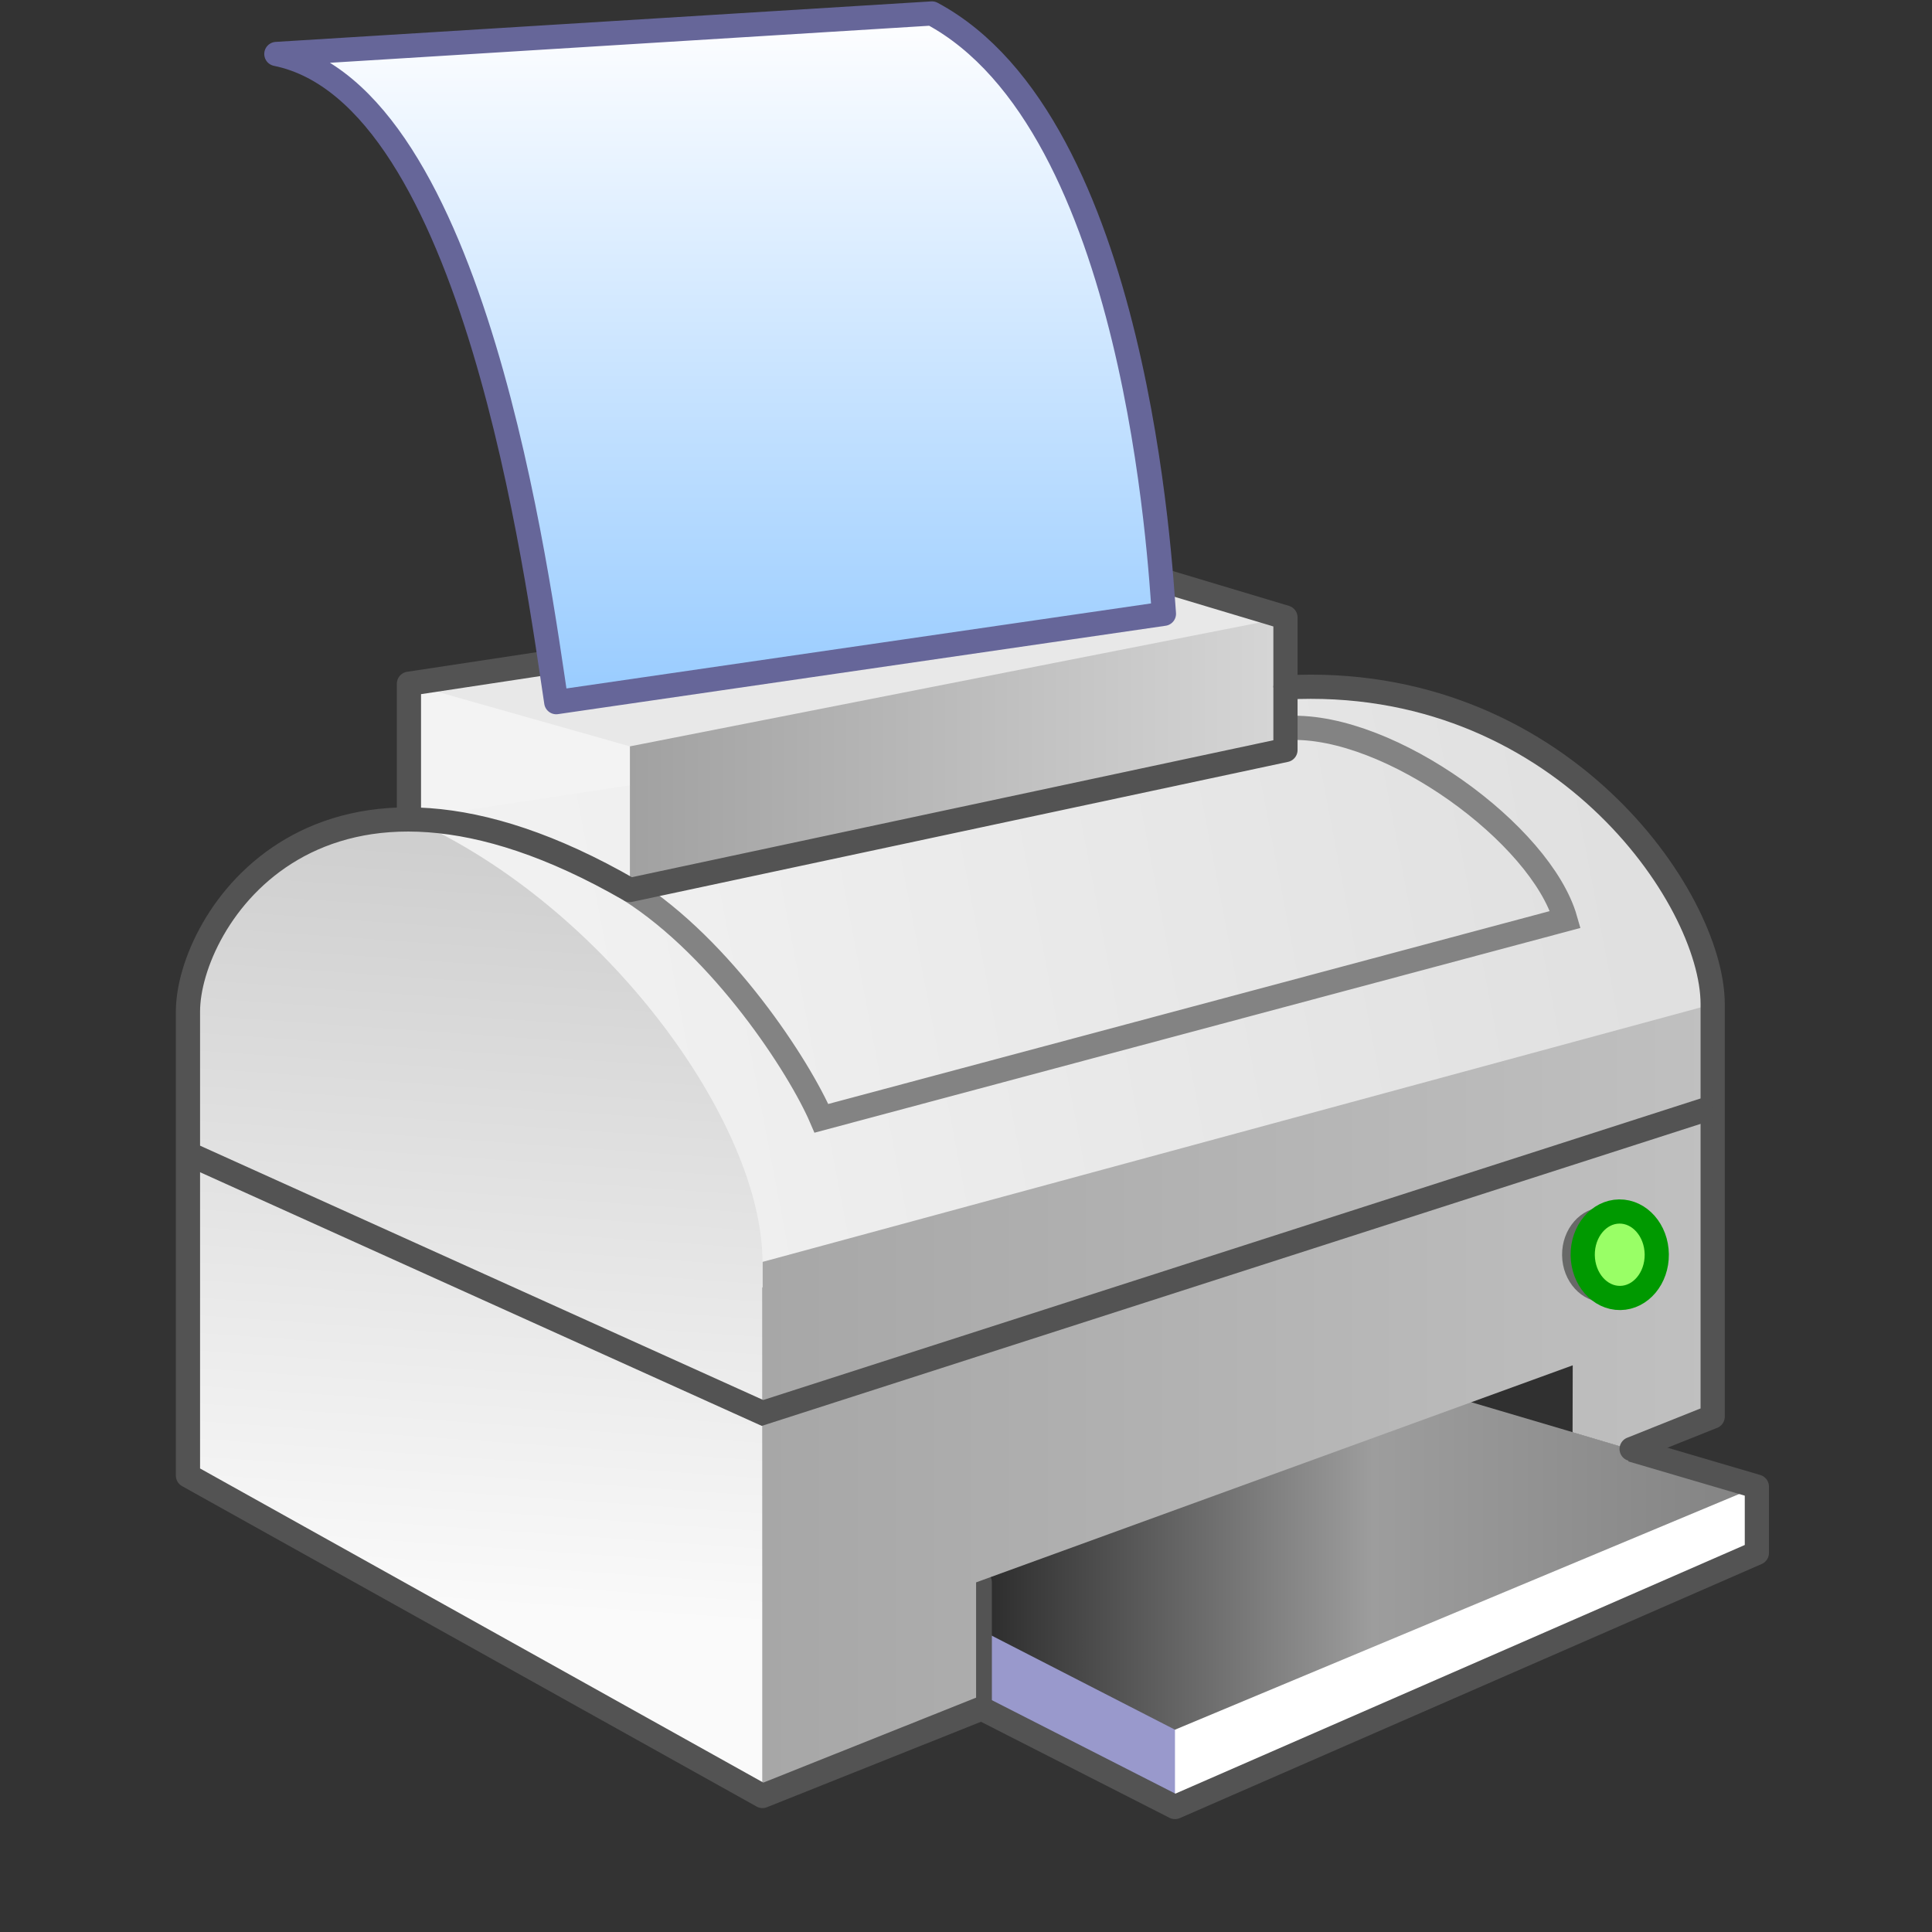 <?xml version="1.0" encoding="UTF-8" standalone="no"?>
<svg
   width="16"
   height="16"
   viewBox="0 0 16 16"
   version="1.1"
   id="svg8"
   inkscape:version="1.3.2 (1:1.3.2+202311252150+091e20ef0f)"
   sodipodi:docname="printer.16.svg"
   inkscape:export-filename="document-print.png"
   inkscape:export-xdpi="36"
   inkscape:export-ydpi="36"
   xmlns:inkscape="http://www.inkscape.org/namespaces/inkscape"
   xmlns:sodipodi="http://sodipodi.sourceforge.net/DTD/sodipodi-0.dtd"
   xmlns:xlink="http://www.w3.org/1999/xlink"
   xmlns="http://www.w3.org/2000/svg"
   xmlns:svg="http://www.w3.org/2000/svg"
   xmlns:rdf="http://www.w3.org/1999/02/22-rdf-syntax-ns#"
   xmlns:cc="http://creativecommons.org/ns#"
   xmlns:dc="http://purl.org/dc/elements/1.1/">
  <rect x="0" y="0" width="16" height="16" fill="#333333" stroke="none"/>
  <defs
     id="defs2">
    <linearGradient
       inkscape:collect="always"
       id="linearGradient1009">
      <stop
         style="stop-color:#f1f1f1;stop-opacity:1"
         offset="0"
         id="stop1005" />
      <stop
         style="stop-color:#e0e0e0;stop-opacity:1"
         offset="1"
         id="stop1007" />
    </linearGradient>
    <linearGradient
       inkscape:collect="always"
       id="linearGradient1535">
      <stop
         style="stop-color:#fefeff;stop-opacity:1"
         offset="0"
         id="stop1531" />
      <stop
         style="stop-color:#99ccff;stop-opacity:1"
         offset="1"
         id="stop1533" />
    </linearGradient>
    <linearGradient
       inkscape:collect="always"
       id="linearGradient1523">
      <stop
         style="stop-color:#a1a1a1;stop-opacity:1"
         offset="0"
         id="stop1519" />
      <stop
         style="stop-color:#d6d6d6;stop-opacity:1"
         offset="1"
         id="stop1521" />
    </linearGradient>
    <linearGradient
       inkscape:collect="always"
       id="linearGradient1509">
      <stop
         style="stop-color:#cfcfcf;stop-opacity:1"
         offset="0"
         id="stop1505" />
      <stop
         style="stop-color:#fafafa;stop-opacity:1"
         offset="1"
         id="stop1507" />
    </linearGradient>
    <linearGradient
       inkscape:collect="always"
       id="linearGradient1499">
      <stop
         style="stop-color:#a7a7a7;stop-opacity:1"
         offset="0"
         id="stop1495" />
      <stop
         style="stop-color:#c0c0c0;stop-opacity:1"
         offset="1"
         id="stop1497" />
    </linearGradient>
    <linearGradient
       inkscape:collect="always"
       id="linearGradient1483">
      <stop
         style="stop-color:#2d2d2d;stop-opacity:1"
         offset="0"
         id="stop1479" />
      <stop
         id="stop1487"
         offset="0.5"
         style="stop-color:#9d9d9d;stop-opacity:1" />
      <stop
         style="stop-color:#838383;stop-opacity:1"
         offset="1"
         id="stop1481" />
    </linearGradient>
    <linearGradient
       inkscape:collect="always"
       xlink:href="#linearGradient1483"
       id="linearGradient1485"
       x1="11.168"
       y1="96.738"
       x2="115.568"
       y2="96.738"
       gradientUnits="userSpaceOnUse"
       gradientTransform="translate(-130,115)" />
    <linearGradient
       inkscape:collect="always"
       xlink:href="#linearGradient1499"
       id="linearGradient1501"
       x1="-373.932"
       y1="74.75"
       x2="-244.932"
       y2="74.75"
       gradientUnits="userSpaceOnUse"
       gradientTransform="translate(224.5,115)" />
    <linearGradient
       inkscape:collect="always"
       xlink:href="#linearGradient1509"
       id="linearGradient1511"
       x1="-342.549"
       y1="0.15"
       x2="-349.725"
       y2="102.662"
       gradientUnits="userSpaceOnUse"
       gradientTransform="translate(156.386,114.994)" />
    <linearGradient
       inkscape:collect="always"
       xlink:href="#linearGradient1523"
       id="linearGradient1525"
       x1="-384.432"
       y1="-36.282"
       x2="-295.432"
       y2="-36.282"
       gradientUnits="userSpaceOnUse"
       gradientTransform="translate(217,137.435)" />
    <linearGradient
       gradientTransform="translate(0,115)"
       inkscape:collect="always"
       xlink:href="#linearGradient1535"
       id="linearGradient1537"
       x1="-162.432"
       y1="-113"
       x2="-162.432"
       y2="-21"
       gradientUnits="userSpaceOnUse" />
    <linearGradient
       inkscape:collect="always"
       xlink:href="#linearGradient1009"
       id="linearGradient1011"
       x1="-173.82"
       y1="134.131"
       x2="-34.833"
       y2="107.596"
       gradientUnits="userSpaceOnUse" />
  </defs>
  <sodipodi:namedview
     id="base"
     pagecolor="#ffffff"
     bordercolor="#666666"
     borderopacity="1.0"
     inkscape:pageopacity="0.0"
     inkscape:pageshadow="2"
     inkscape:zoom="22.627417"
     inkscape:cx="9.921592"
     inkscape:cy="22.207572"
     inkscape:document-units="px"
     inkscape:current-layer="layer1"
     inkscape:document-rotation="0"
     showgrid="false"
     units="px"
     inkscape:window-width="3840"
     inkscape:window-height="2058"
     inkscape:window-x="0"
     inkscape:window-y="0"
     inkscape:window-maximized="1"
     inkscape:snap-bbox="true"
     inkscape:bbox-nodes="true"
     fit-margin-top="0"
     fit-margin-left="0"
     fit-margin-right="0"
     fit-margin-bottom="0"
     inkscape:bbox-paths="false"
     inkscape:snap-global="true"
     inkscape:snap-smooth-nodes="true"
     showguides="false"
     inkscape:pagecheckerboard="0"
     inkscape:showpageshadow="2"
     inkscape:deskcolor="#d1d1d1">
    <inkscape:grid
       type="xygrid"
       id="grid1504"
       originx="0"
       originy="0"
       spacingy="1"
       spacingx="1"
       units="px"
       visible="false" />
    <inkscape:grid
       type="xygrid"
       id="grid1507"
       spacingx="0.5"
       spacingy="0.5"
       originx="0"
       originy="0"
       units="px"
       visible="false" />
  </sodipodi:namedview>
  <g
     inkscape:label="Layer 1"
     inkscape:groupmode="layer"
     id="layer1"
     transform="translate(-12.568)">
    <g
       transform="matrix(0.061,0,0,0.061,27.998,0.02)"
       id="g1092"
       style="stroke-width:3.285;stroke-dasharray:none">
      <path
         id="path1527"
         d="M -197.432,92.5 V 111 l 7.602,0.811 7.221,1.704 7.64,3.053 8.181,4.212 V 100.062 l -29.065,-7.838 z"
         style="fill:#f3f3f3;fill-opacity:1;stroke:none;stroke-width:3.285;stroke-linecap:butt;stroke-linejoin:miter;stroke-opacity:1;stroke-dasharray:none" />
      <path
         sodipodi:nodetypes="ccccccc"
         id="path1491"
         d="M -93.932,233.5 V 245 l 1,-0.5 78.5,-34 v -9 l -3,-0.5 z"
         style="fill:#ffffff;fill-opacity:1;stroke:none;stroke-width:3.285;stroke-linecap:butt;stroke-linejoin:miter;stroke-opacity:1;stroke-dasharray:none" />
      <path
         sodipodi:nodetypes="ccccc"
         id="path1489"
         d="M -93.432,245 V 233.499 L -122.016,217.574 -122.432,230.5 Z"
         style="fill:#9999cc;fill-opacity:1;stroke:none;stroke-width:3.285;stroke-linecap:butt;stroke-linejoin:miter;stroke-opacity:1;stroke-dasharray:none" />
      <path
         style="fill:#303030;fill-opacity:1;stroke:none;stroke-width:3.285;stroke-linecap:butt;stroke-linejoin:miter;stroke-opacity:1;stroke-dasharray:none"
         d="m -38.064,195.119 -17.023,-5.072 17.925,-7.165 z"
         id="path1023" />
      <path
         sodipodi:nodetypes="ccccc"
         id="path1477"
         d="m -93.432,234.5 79,-33 -44,-13 -73,26.5 z"
         style="fill:url(#linearGradient1485);fill-opacity:1;stroke:none;stroke-width:3.285;stroke-linecap:butt;stroke-linejoin:miter;stroke-opacity:1;stroke-dasharray:none" />
      <path
         id="path1513"
         d="m -214.594,115.856 61.5,59.5 133,-33 -0.5,-8.5 -1.5,-6.5 -4.5,-8.5 -7.5,-9 -6.5,-6 -6,-3.5 -7.5,-3.5 -10,-3 -7.5,-1 h -7 l -119,18 -5,0.5 -7.5,2 z"
         style="fill:url(#linearGradient1011);fill-opacity:1;stroke:none;stroke-width:3.285;stroke-linecap:butt;stroke-linejoin:miter;stroke-opacity:1;stroke-dasharray:none" />
      <path
         id="path1517"
         d="M -167.432,120.5 V 99.435 L -83.912,81.806 -78.432,83.5 v 18 z"
         style="fill:url(#linearGradient1525);fill-opacity:1;stroke:none;stroke-width:3.285;stroke-linecap:butt;stroke-linejoin:miter;stroke-opacity:1;stroke-dasharray:none" />
      <path
         id="path1515"
         d="m -197.432,92.5 30,8.5 89,-17.5 -20,-6 z"
         style="fill:#e8e8e8;fill-opacity:1;stroke:none;stroke-width:3.285;stroke-linecap:butt;stroke-linejoin:miter;stroke-opacity:1;stroke-dasharray:none" />
      <path
         style="fill:none;stroke:#535353;stroke-width:3.285;stroke-linecap:round;stroke-linejoin:miter;stroke-miterlimit:4;stroke-dasharray:none;stroke-opacity:1"
         d="m -119.932,231.5 v -17"
         id="path1071"
         sodipodi:nodetypes="cc" />
      <path
         sodipodi:nodetypes="cccccccccc"
         id="path1493"
         d="M -149.432,243.5 V 170.994 L -20.432,136 v 56 l -11,4.5 -8.021,-2.377 0.021,-9.091 L -120.432,214.5 V 232 Z"
         style="fill:url(#linearGradient1501);fill-opacity:1;stroke:none;stroke-width:3.285;stroke-linecap:butt;stroke-linejoin:miter;stroke-opacity:1;stroke-dasharray:none" />
      <path
         sodipodi:nodetypes="cccccc"
         id="path1503"
         d="m -149.432,243.494 v -72.5 c 0,-18.891 -21.353,-48.302 -47.5,-60 -9.533,-1.06 -30.5,7.586 -30.5,27 v 62 z"
         style="fill:url(#linearGradient1511);fill-opacity:1;stroke:none;stroke-width:3.285;stroke-linecap:butt;stroke-linejoin:miter;stroke-opacity:1;stroke-dasharray:none" />
      <path
         sodipodi:nodetypes="cccc"
         id="path1469"
         d="m -167.432,120.5 c 12.583,7.973 23,24 26,31 l 101,-27 c -3.292,-11.544 -23.79,-26.546 -37.5,-26"
         style="fill:none;stroke:#838383;stroke-width:3.285;stroke-linecap:butt;stroke-linejoin:miter;stroke-miterlimit:4;stroke-dasharray:none;stroke-opacity:1" />
      <path
         sodipodi:nodetypes="cccccccccc"
         id="path1461"
         d="m -119.836,231.684 -29.596,11.816 -78,-43.5 v -63 c 0,-12.22 17.586,-40.988 60,-16.5 l 89,-19 V 93 c 37,-2 58,28.5 58,43 v 56 l -11.003,4.393"
         style="fill:none;stroke:#535353;stroke-width:3.285;stroke-linecap:round;stroke-linejoin:round;stroke-miterlimit:4;stroke-dasharray:none;stroke-opacity:1" />
      <path
         sodipodi:nodetypes="ccc"
         id="path1463"
         d="m -20.432,150 -129,41.5 -77.5,-35"
         style="fill:none;stroke:#535353;stroke-width:3.285;stroke-linecap:butt;stroke-linejoin:miter;stroke-miterlimit:4;stroke-dasharray:none;stroke-opacity:1" />
      <path
         sodipodi:nodetypes="ccccc"
         id="path1465"
         d="m -119.932,231.5 26.5,13.5 79,-34.5 v -9 l -17,-5"
         style="fill:none;stroke:#535353;stroke-width:3.285;stroke-linecap:butt;stroke-linejoin:round;stroke-miterlimit:4;stroke-dasharray:none;stroke-opacity:1" />
      <path
         sodipodi:nodetypes="ccccc"
         id="path1467"
         d="M -197.432,111 V 92.5 l 99,-15 20,6 V 93"
         style="fill:none;stroke:#535353;stroke-width:3.285;stroke-linecap:butt;stroke-linejoin:round;stroke-miterlimit:4;stroke-dasharray:none;stroke-opacity:1" />
      <ellipse
         transform="rotate(-0.646)"
         rx="5.761"
         ry="6.457"
         cy="169.613"
         cx="-37.031"
         id="path1471"
         style="fill:#686968;fill-opacity:1;fill-rule:evenodd;stroke:none;stroke-width:3.285;stroke-linecap:round;stroke-linejoin:round;stroke-miterlimit:4;stroke-dasharray:none;stroke-opacity:1" />
      <ellipse
         transform="rotate(-0.672)"
         rx="5.027"
         ry="5.87"
         cy="169.62"
         cx="-35.041"
         id="path1475"
         style="fill:#99ff66;fill-opacity:1;fill-rule:evenodd;stroke:#009900;stroke-width:3.285;stroke-linecap:round;stroke-linejoin:round;stroke-miterlimit:4;stroke-dasharray:none;stroke-opacity:1" />
      <path
         sodipodi:nodetypes="ccccc"
         id="path1529"
         d="m -177.432,95 82.5,-12 c -0.5,-6 -3.5,-66.5 -31.5,-81.5 l -89,5.5 c 27,5.5 35.5,71.5 38,88 z"
         style="fill:url(#linearGradient1537);fill-opacity:1;stroke:#666699;stroke-width:3.285;stroke-linecap:round;stroke-linejoin:round;stroke-miterlimit:4;stroke-dasharray:none;stroke-opacity:1" />
    </g>
    <g
       style="opacity:1"
       transform="translate(12.568)"
       id="g1180" />
  </g>
</svg>
